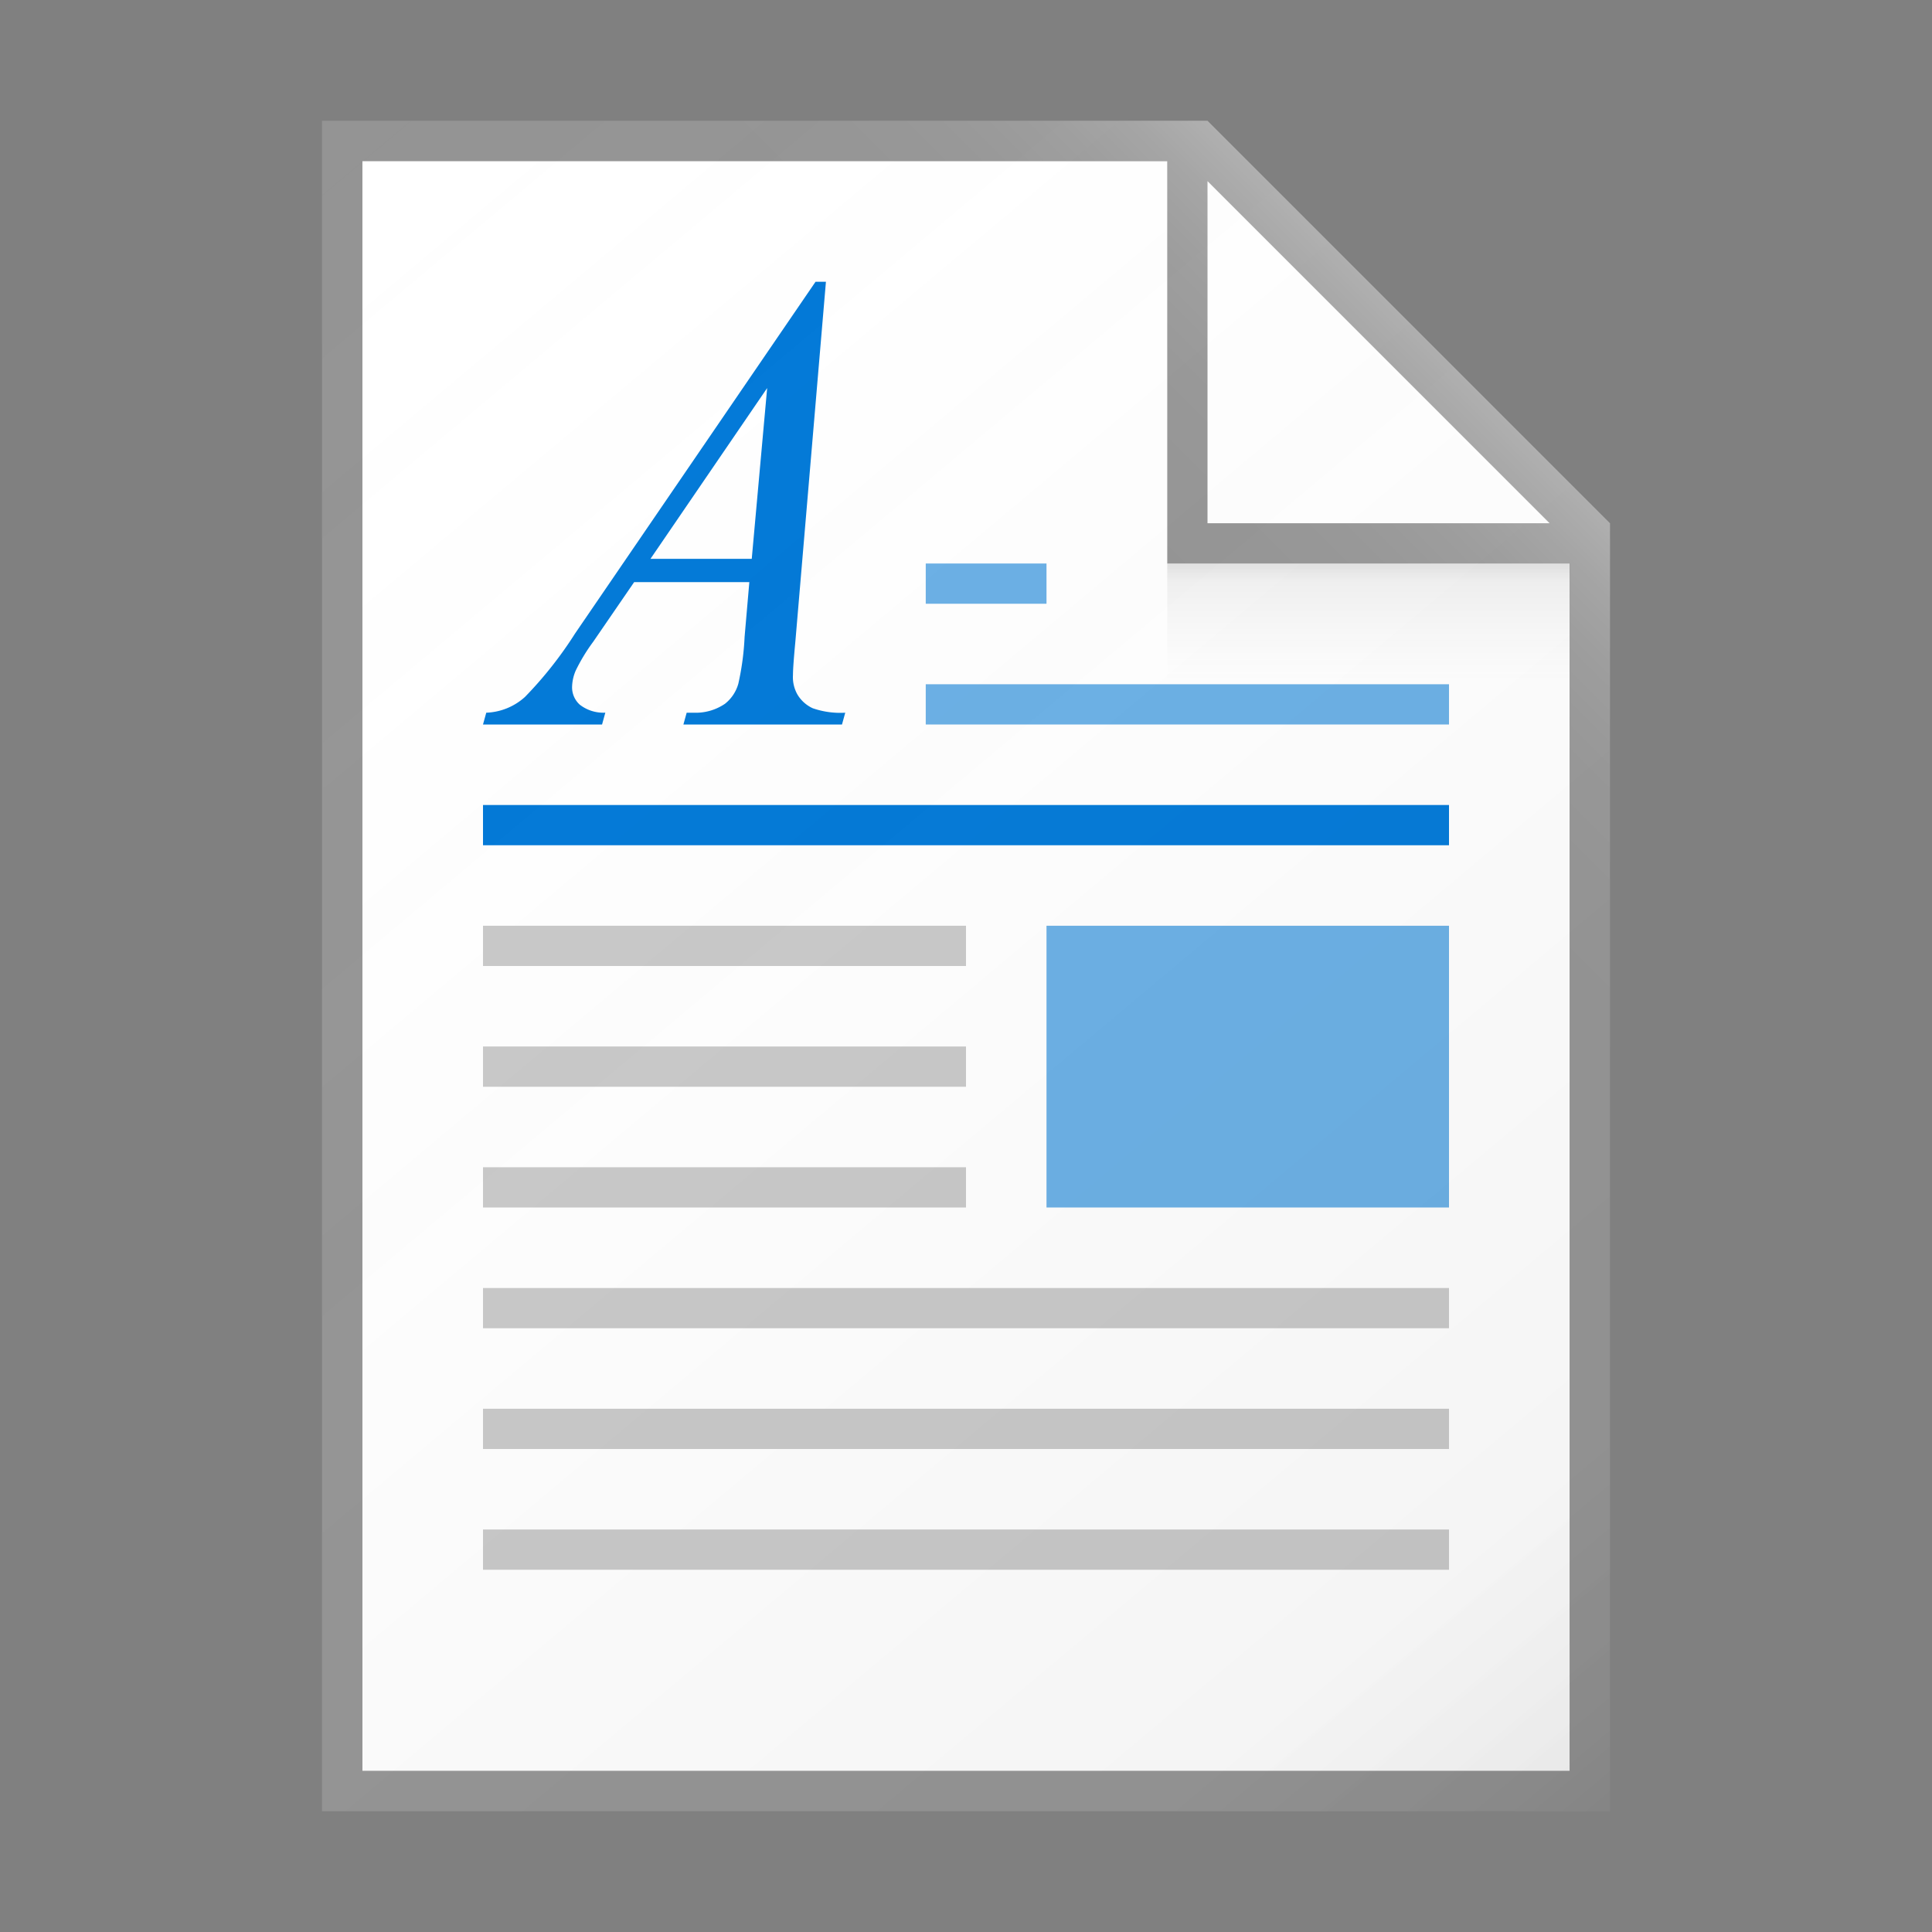 <svg id="0ca8a0cc-384e-415e-ae00-730d5b932c14" data-name="ICONS" xmlns="http://www.w3.org/2000/svg" xmlns:xlink="http://www.w3.org/1999/xlink" viewBox="0 0 48 48"><rect x="0" y="0" width="48" height="48" fill="#808080" stroke="none"/><defs><linearGradient id="4b6fe6c1-22c5-4d09-a524-3b92773ef409" x1="4.587" y1="5.864" x2="38.489" y2="46.268" gradientUnits="userSpaceOnUse"><stop offset="0" stop-color="#fff" stop-opacity="0"/><stop offset="0.862" stop-color="#5e5e5e" stop-opacity="0.063"/><stop offset="1" stop-opacity="0.1"/></linearGradient><linearGradient id="e8d774c1-dc44-4c86-b432-e3a317e2bc51" x1="34" y1="16.906" x2="34" y2="14.088" gradientUnits="userSpaceOnUse"><stop offset="0" stop-color="#828282" stop-opacity="0"/><stop offset="0.862" stop-color="#303030" stop-opacity="0.063"/><stop offset="1" stop-opacity="0.1"/></linearGradient><linearGradient id="879eb7b4-1fc6-4123-8250-43f119754cbc" x1="28.92" y1="19.08" x2="37.48" y2="10.52" gradientUnits="userSpaceOnUse"><stop offset="0" stop-color="#fff" stop-opacity="0"/><stop offset="0.446" stop-color="#fff" stop-opacity="0.008"/><stop offset="0.636" stop-color="#fff" stop-opacity="0.036"/><stop offset="0.776" stop-color="#fff" stop-opacity="0.085"/><stop offset="0.892" stop-color="#fff" stop-opacity="0.154"/><stop offset="0.993" stop-color="#fff" stop-opacity="0.243"/><stop offset="1" stop-color="#fff" stop-opacity="0.25"/></linearGradient></defs><title>FileTypeIcons_Master_All_NEW</title><polygon points="39 44 9 44 9 4 30 4 39 13 39 44" fill="#fff"/><path d="M30,3H8V45H40V13ZM30,4.5,38.5,13H30ZM39,44H9V4H29V14H39Z" fill="#949494"/><path d="M20.52,7l-.76,8.946q-.059.626-.059.825a.875.875,0,0,0,.111.484.86.86,0,0,0,.38.341A2.09,2.09,0,0,0,21,17.707L20.919,18H16.979l.081-.293h.17a1.289,1.289,0,0,0,.782-.222.966.966,0,0,0,.332-.5,6.606,6.606,0,0,0,.155-1.158l.118-1.364h-2.862l-1.018,1.483a4.483,4.483,0,0,0-.435.718,1.091,1.091,0,0,0-.089.408.58.58,0,0,0,.192.436.954.954,0,0,0,.634.198L14.958,18H12l.081-.293a1.514,1.514,0,0,0,.963-.393,9.709,9.709,0,0,0,1.243-1.574L20.262,7ZM19.06,9.641l-2.899,4.243h2.516Z" fill="#0078d7"/><rect x="12" y="20" width="24" height="1" fill="#0078d7"/><rect x="12" y="23" width="12" height="1" fill="#c8c8c8"/><rect x="12" y="26" width="12" height="1" fill="#c8c8c8"/><rect x="12" y="29" width="12" height="1" fill="#c8c8c8"/><rect x="12" y="32" width="24" height="1" fill="#c8c8c8"/><rect x="12" y="35" width="24" height="1" fill="#c8c8c8"/><rect x="12" y="38" width="24" height="1" fill="#c8c8c8"/><rect x="23" y="17" width="13" height="1" fill="#69afe5"/><rect x="23" y="14" width="3" height="1" fill="#69afe5"/><rect x="26" y="23" width="10" height="7" fill="#69afe5"/><path d="M40,13,30,3H8V45H40Z" fill="url(#4b6fe6c1-22c5-4d09-a524-3b92773ef409)"/><rect x="29" y="14" width="10" height="3" fill="url(#e8d774c1-dc44-4c86-b432-e3a317e2bc51)"/><polygon points="8 3 8 4 29 4 29 14 39 14 39 45 40 45 40 13 30 3 8 3" fill="url(#879eb7b4-1fc6-4123-8250-43f119754cbc)"/></svg>